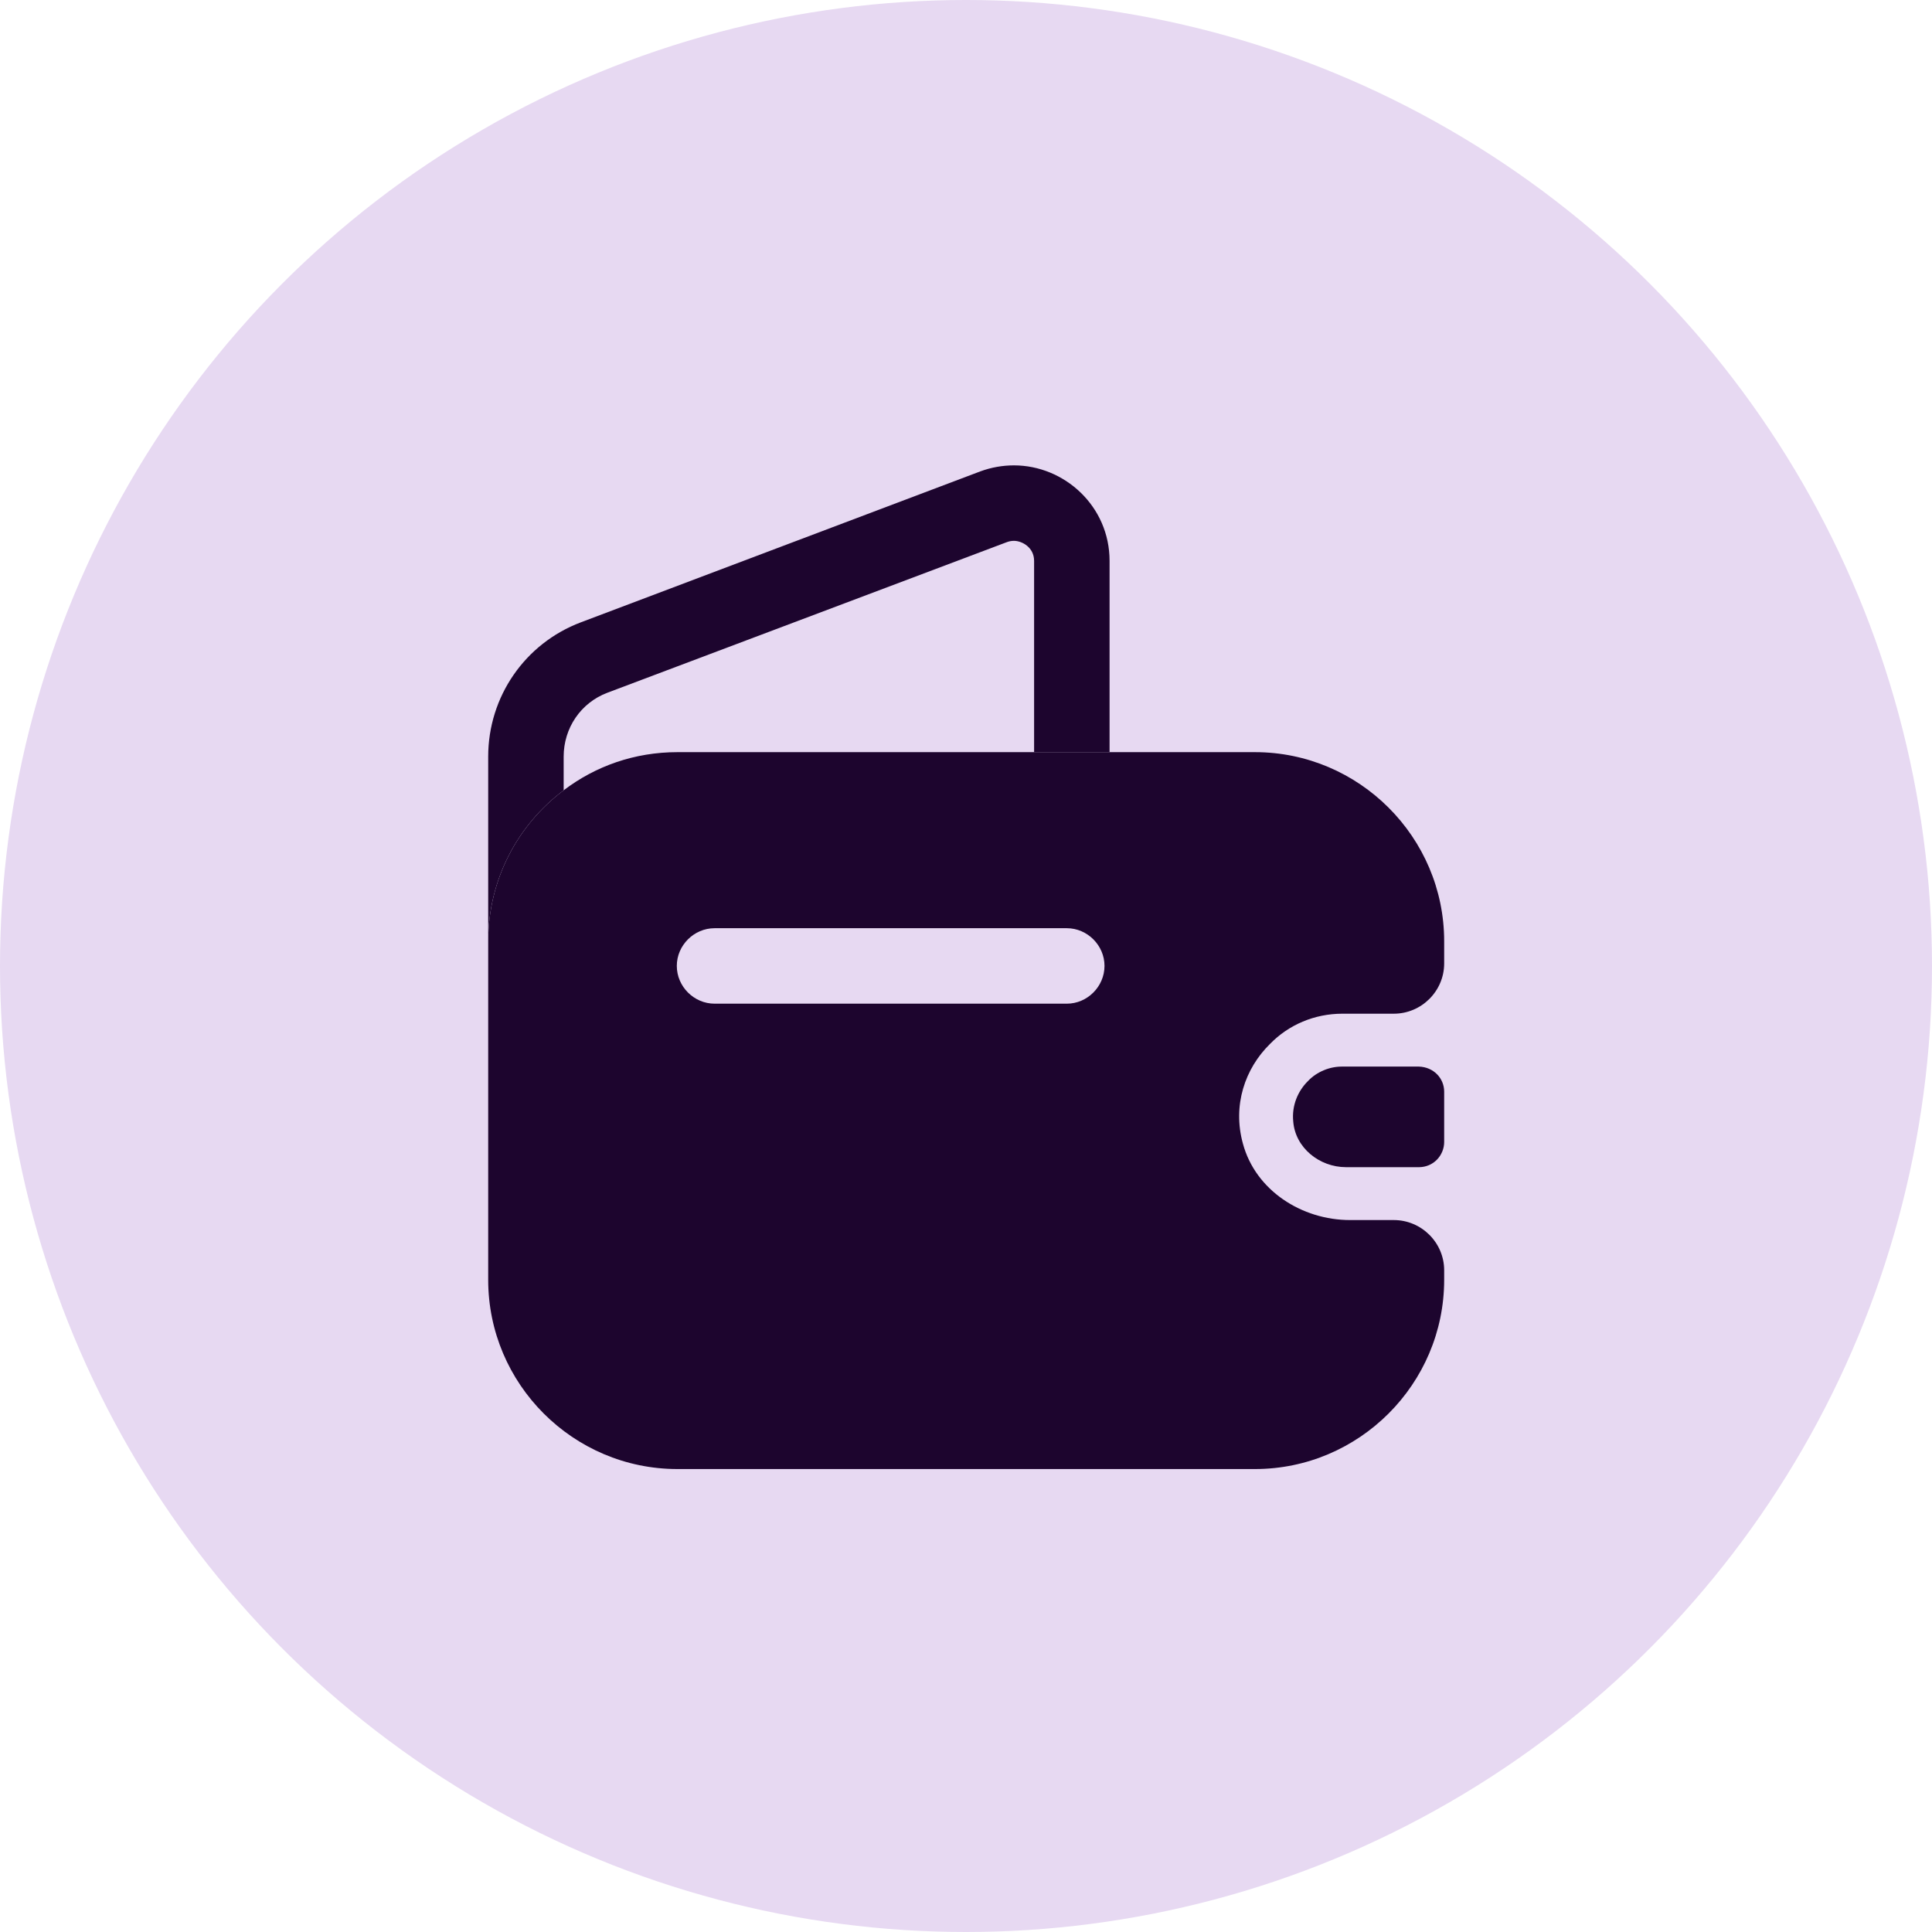 <svg width="16" height="16" viewBox="0 0 16 16" fill="none" xmlns="http://www.w3.org/2000/svg">
<circle cx="8" cy="8" r="8" fill="#E7D9F2"/>
<path d="M9.189 4.645V6.229H8.564V4.645C8.564 4.533 8.464 4.479 8.397 4.479C8.376 4.479 8.355 4.483 8.335 4.491L5.03 5.737C4.81 5.82 4.668 6.029 4.668 6.266V6.545C4.289 6.829 4.043 7.283 4.043 7.795V6.266C4.043 5.77 4.347 5.329 4.81 5.154L8.118 3.904C8.21 3.87 8.305 3.854 8.397 3.854C8.814 3.854 9.189 4.191 9.189 4.645ZM11.96 9.041V9.458C11.96 9.512 11.938 9.565 11.9 9.604C11.862 9.643 11.81 9.665 11.755 9.666H11.147C10.926 9.666 10.726 9.504 10.71 9.287C10.697 9.158 10.747 9.037 10.831 8.954C10.868 8.914 10.914 8.884 10.964 8.863C11.014 8.842 11.068 8.832 11.122 8.833H11.751C11.872 8.837 11.96 8.929 11.96 9.041Z" fill="#1D052E"/>
<path d="M11.118 8.395H11.543C11.772 8.395 11.96 8.208 11.96 7.979V7.795C11.96 6.933 11.255 6.229 10.393 6.229H5.61C5.255 6.229 4.93 6.345 4.668 6.545C4.289 6.829 4.043 7.283 4.043 7.795V10.599C4.043 11.462 4.747 12.166 5.61 12.166H10.393C11.255 12.166 11.96 11.462 11.96 10.599V10.52C11.96 10.291 11.772 10.104 11.543 10.104H11.181C10.78 10.104 10.397 9.858 10.293 9.47C10.206 9.154 10.31 8.849 10.518 8.645C10.672 8.487 10.885 8.395 11.118 8.395ZM8.835 8.312H5.918C5.747 8.312 5.605 8.17 5.605 7.999C5.605 7.829 5.747 7.687 5.918 7.687H8.835C9.005 7.687 9.147 7.829 9.147 7.999C9.147 8.17 9.005 8.312 8.835 8.312Z" fill="#1D052E"/>
</svg>
